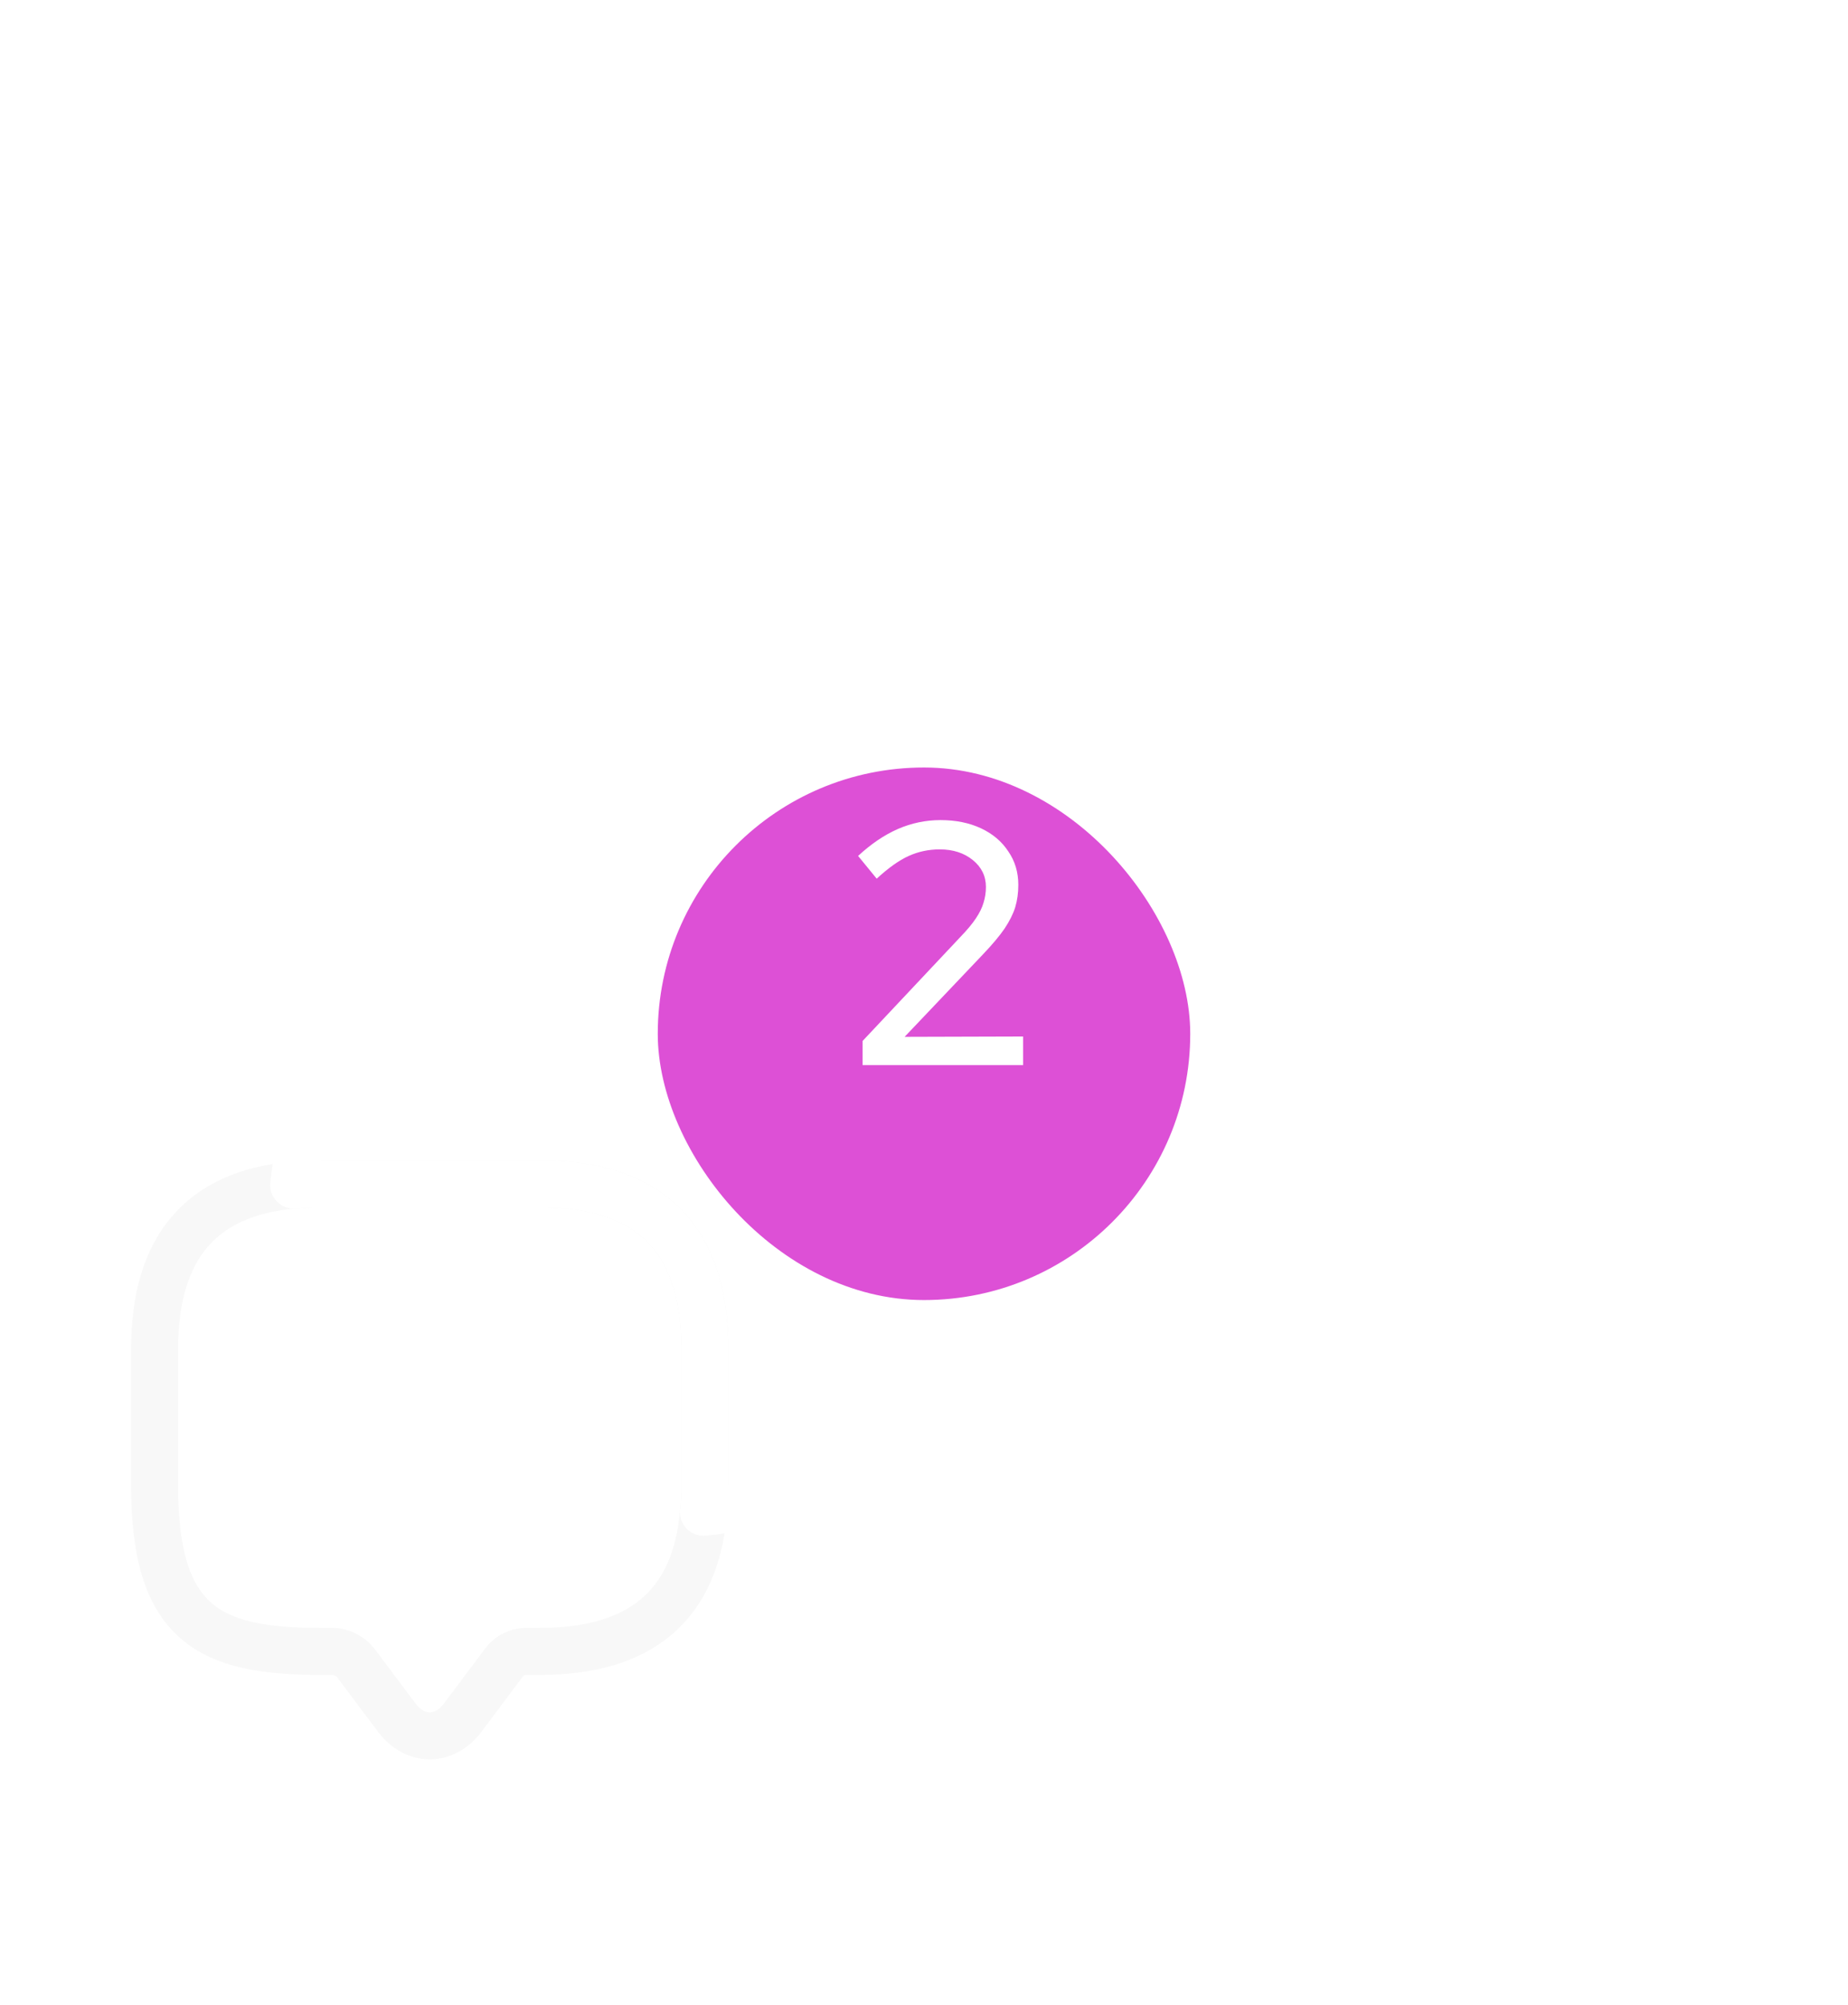 <svg width="59" height="64" viewBox="0 0 59 64" fill="none" xmlns="http://www.w3.org/2000/svg">
<path d="M22.503 43.053V47.45C22.503 47.736 22.492 48.011 22.459 48.274C22.206 51.242 20.459 52.715 17.238 52.715H16.798C16.523 52.715 16.259 52.847 16.094 53.067L14.775 54.826C14.193 55.607 13.247 55.607 12.665 54.826L11.345 53.067C11.203 52.88 10.884 52.715 10.642 52.715H10.202C6.695 52.715 4.937 51.847 4.937 47.45V43.053C4.937 39.832 6.421 38.084 9.378 37.831C9.642 37.798 9.916 37.787 10.202 37.787H17.238C20.744 37.787 22.503 39.546 22.503 43.053Z" stroke="#F8F8F8" stroke-width="1.5" stroke-miterlimit="10" stroke-linecap="round" stroke-linejoin="round"/>
<path d="M26.9 38.656V43.053C26.9 46.285 25.416 48.022 22.459 48.274C22.492 48.011 22.503 47.736 22.503 47.45V43.053C22.503 39.546 20.744 37.787 17.238 37.787H10.202C9.916 37.787 9.642 37.798 9.378 37.831C9.631 34.874 11.379 33.39 14.599 33.39H21.635C25.142 33.39 26.9 35.149 26.9 38.656Z" stroke="white" stroke-width="1.5" stroke-miterlimit="10" stroke-linecap="round" stroke-linejoin="round"/>
<path d="M17.573 45.757H17.583" stroke="white" stroke-width="2" stroke-linecap="round" stroke-linejoin="round"/>
<path d="M13.726 45.757H13.736" stroke="white" stroke-width="2" stroke-linecap="round" stroke-linejoin="round"/>
<path d="M9.878 45.757H9.888" stroke="white" stroke-width="2" stroke-linecap="round" stroke-linejoin="round"/>
<g filter="url(#filter0_dd_460_191)">
<rect x="21" y="22" width="17" height="17" rx="8.5" fill="#DD50D6"/>
</g>
<path d="M27.539 34V33.23L30.663 29.908C30.876 29.688 31.041 29.49 31.158 29.314C31.275 29.138 31.356 28.973 31.4 28.819C31.451 28.658 31.477 28.489 31.477 28.313C31.477 27.968 31.338 27.682 31.059 27.455C30.78 27.228 30.428 27.114 30.003 27.114C29.651 27.114 29.321 27.184 29.013 27.323C28.705 27.462 28.364 27.704 27.99 28.049L27.396 27.323C27.807 26.942 28.228 26.656 28.661 26.465C29.101 26.274 29.556 26.179 30.025 26.179C30.516 26.179 30.949 26.267 31.323 26.443C31.697 26.619 31.987 26.865 32.192 27.18C32.405 27.488 32.511 27.844 32.511 28.247C32.511 28.504 32.478 28.742 32.412 28.962C32.346 29.175 32.232 29.402 32.071 29.644C31.91 29.879 31.682 30.15 31.389 30.458L28.881 33.098L32.665 33.087V34H27.539Z" fill="white"/>
<defs>
<filter id="filter0_dd_460_191" x="-2.38419e-06" y="-2.38419e-06" width="59" height="63.5" filterUnits="userSpaceOnUse" color-interpolation-filters="sRGB">
<feFlood flood-opacity="0" result="BackgroundImageFix"/>
<feColorMatrix in="SourceAlpha" type="matrix" values="0 0 0 0 0 0 0 0 0 0 0 0 0 0 0 0 0 0 127 0" result="hardAlpha"/>
<feOffset dx="-5" dy="-6"/>
<feGaussianBlur stdDeviation="8"/>
<feColorMatrix type="matrix" values="0 0 0 0 0.571 0 0 0 0 0.549 0 0 0 0 0.808 0 0 0 0.4 0"/>
<feBlend mode="normal" in2="BackgroundImageFix" result="effect1_dropShadow_460_191"/>
<feColorMatrix in="SourceAlpha" type="matrix" values="0 0 0 0 0 0 0 0 0 0 0 0 0 0 0 0 0 0 127 0" result="hardAlpha"/>
<feOffset dx="5" dy="8.5"/>
<feGaussianBlur stdDeviation="8"/>
<feColorMatrix type="matrix" values="0 0 0 0 0 0 0 0 0 0 0 0 0 0 0 0 0 0 0.31 0"/>
<feBlend mode="normal" in2="effect1_dropShadow_460_191" result="effect2_dropShadow_460_191"/>
<feBlend mode="normal" in="SourceGraphic" in2="effect2_dropShadow_460_191" result="shape"/>
</filter>
</defs>
</svg>
